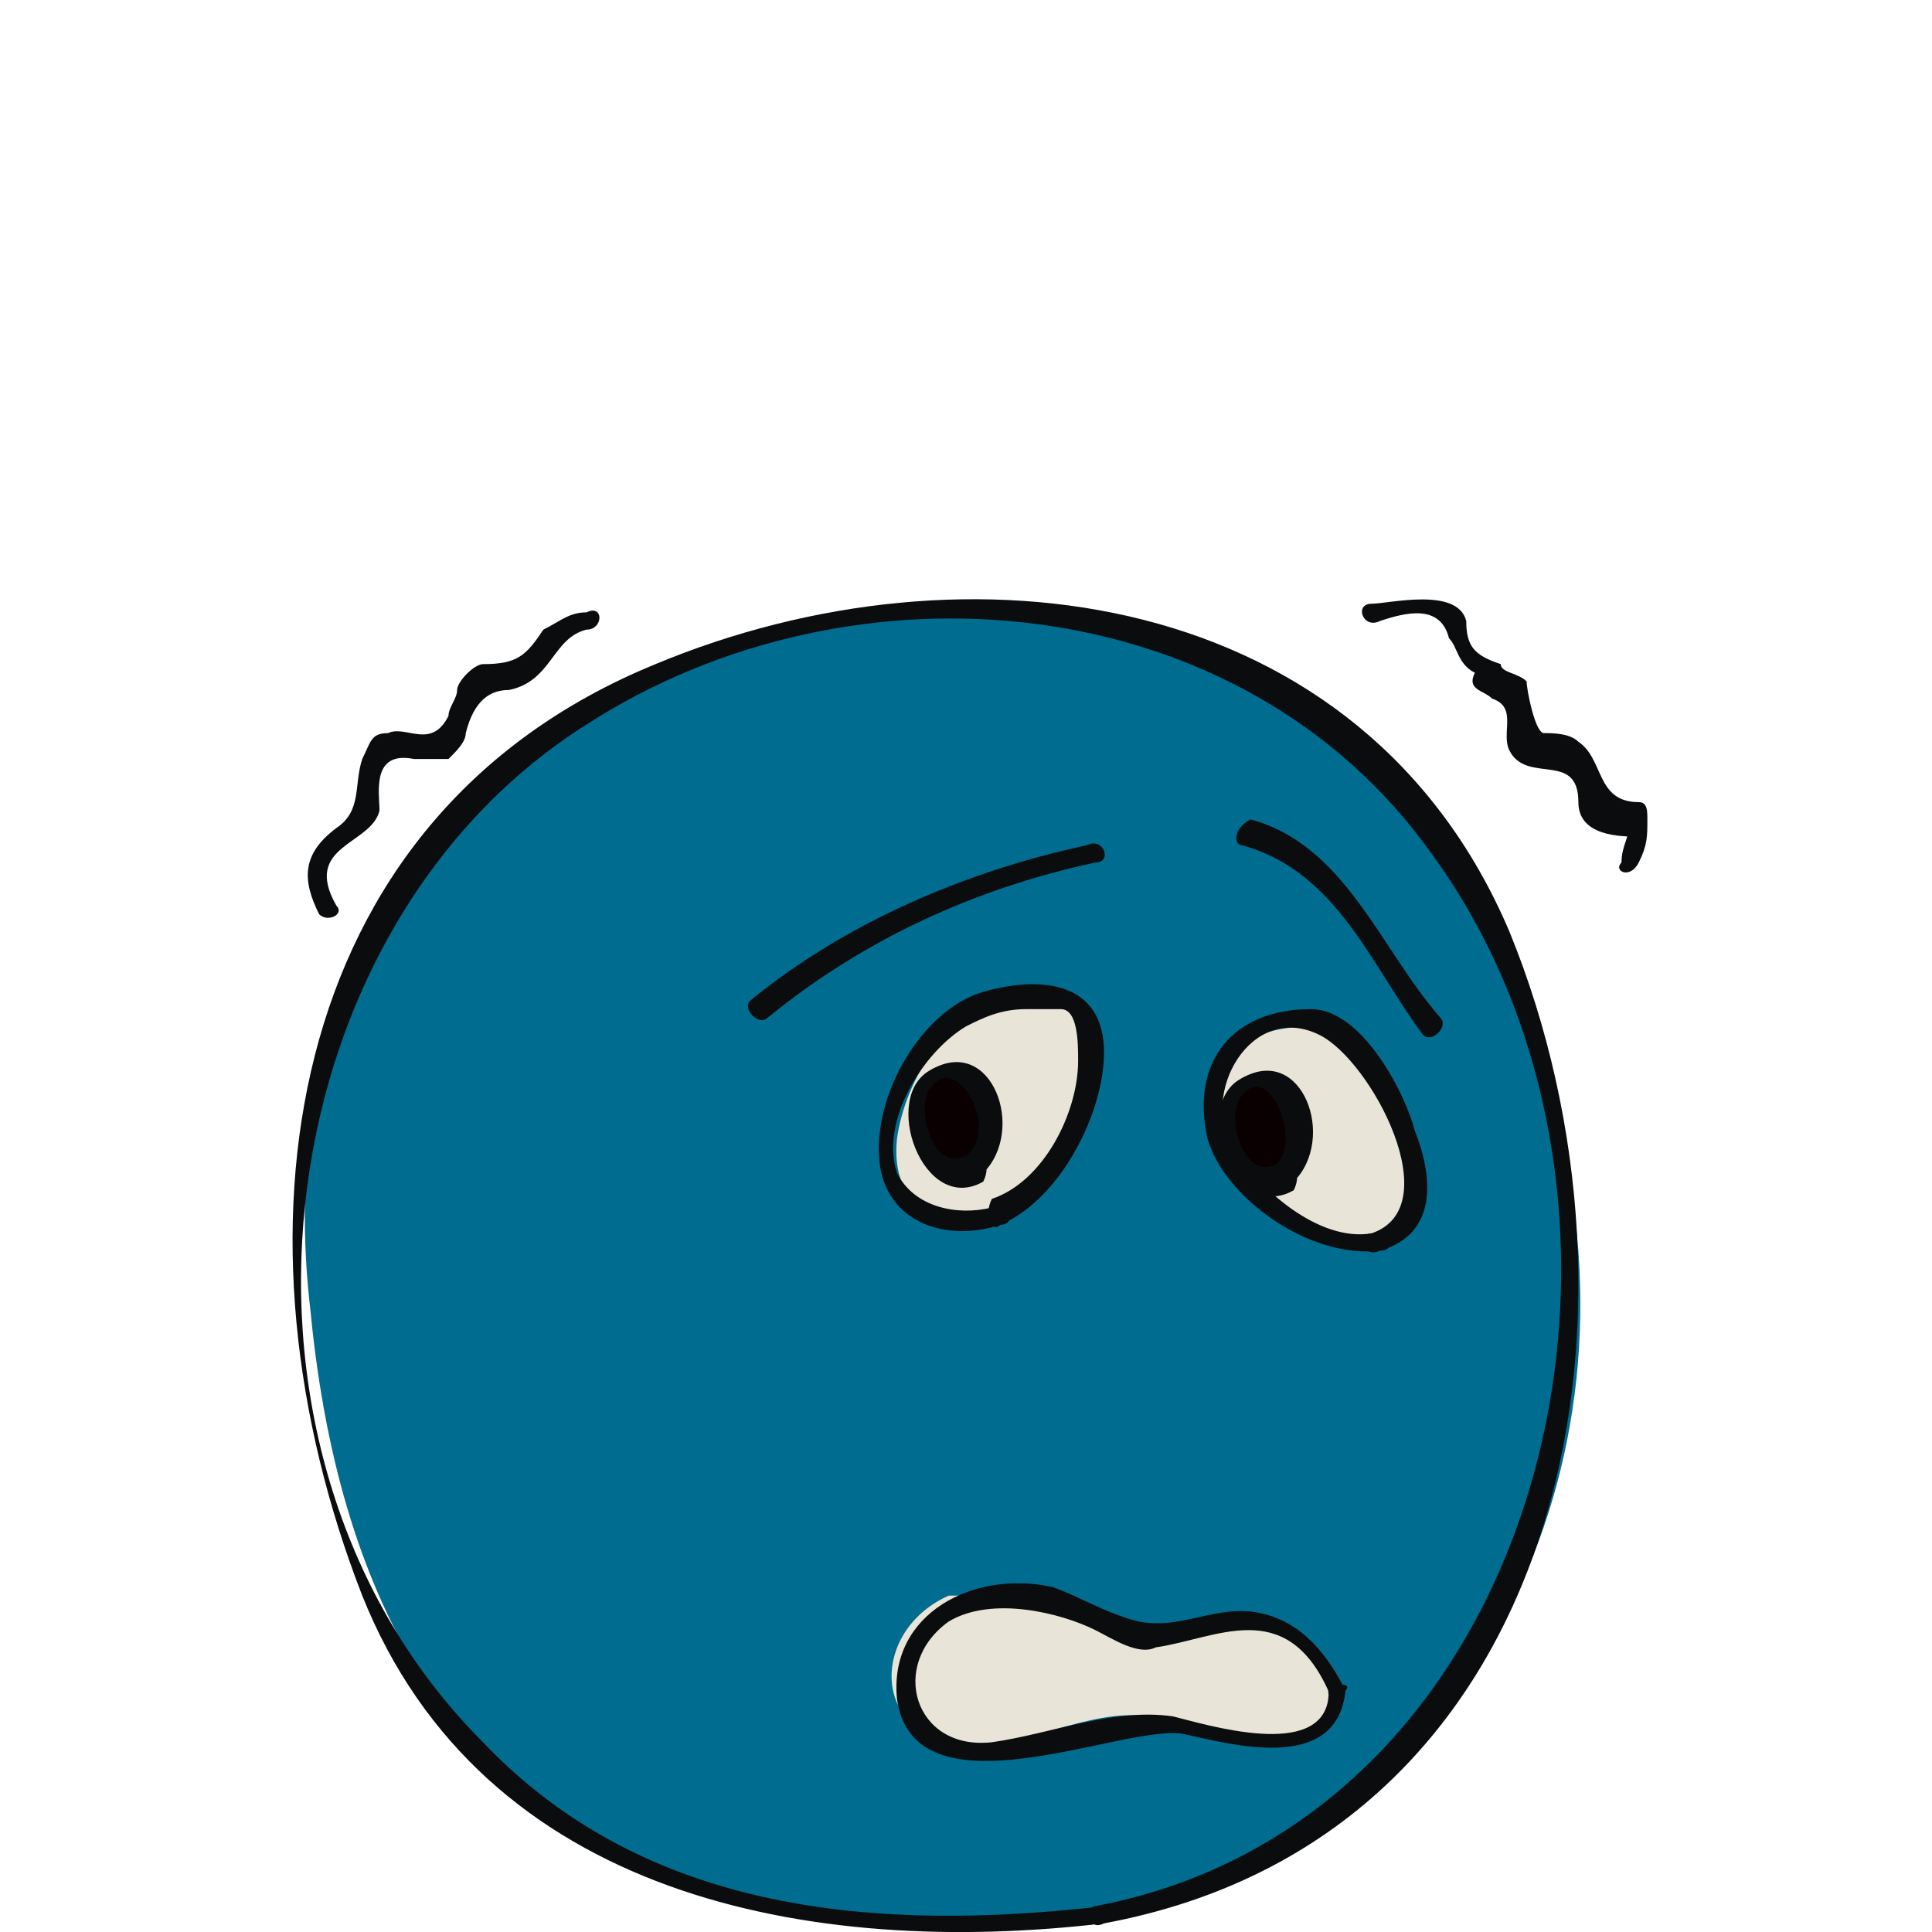 <?xml version="1.0" encoding="utf-8"?>
<!-- Generator: Adobe Illustrator 13.0.0, SVG Export Plug-In . SVG Version: 6.00 Build 14948)  -->
<!DOCTYPE svg PUBLIC "-//W3C//DTD SVG 1.1//EN" "http://www.w3.org/Graphics/SVG/1.1/DTD/svg11.dtd">
<svg version="1.1" id="レイヤー_1" xmlns="http://www.w3.org/2000/svg" xmlns:xlink="http://www.w3.org/1999/xlink" x="0px"
	 y="0px" width="22.4px" height="22.4px" viewBox="0 0 22.4 22.4" style="enable-background:new 0 0 22.4 22.4;"
	 xml:space="preserve">
<g>
	<g>
		<path style="fill:#006C8F;" d="M12.8,22.2c3.1-0.4,5.8-3.6,5.5-7.7c-0.3-3.5-1.8-6.7-5.6-7.4c-3.2-0.6-9.9,1.3-9.1,8.1
			C4.3,22.5,9.6,22.6,12.8,22.2z"/>
		<g>
			<path style="fill:none;" d="M12.8,22.2c3.1-0.4,5.8-3.6,5.5-7.7c-0.3-3.5-1.8-6.7-5.6-7.4c-3.2-0.6-9.9,1.3-9.1,8.1
				C4.3,22.5,9.6,22.6,12.8,22.2z"/>
			<path style="fill:#0A0C0E;" d="M12.8,22.3c5.4-1,6.5-7.1,4.7-11.5c-1.7-4-6.3-4.6-9.9-3.1c-4.4,1.8-5,6.7-3.4,10.8
				C5.6,22,9.4,22.7,12.8,22.3c0.1,0,0.1-0.3,0-0.2c-2.6,0.3-5.3,0.1-7.2-1.9C2.3,16.9,3,10.8,6.8,8.4c3.1-2,7.6-1.6,9.8,1.5
				c3,4.1,1.4,11.2-3.9,12.2C12.6,22.1,12.6,22.4,12.8,22.3z"/>
		</g>
	</g>
	<g>
		<path style="fill:#E8E4D7;" d="M16,14.4c-0.6,0.2-1.6-0.6-1.8-1.1c-0.1-0.2-0.1-0.8,0.1-1c0.2-0.3,0.4-0.4,1-0.4
			C15.8,11.9,17.1,14.1,16,14.4z"/>
		<g>
			<path style="fill:none;" d="M16,14.4c-0.6,0.2-1.6-0.6-1.8-1.1c-0.1-0.2-0.1-0.8,0.1-1c0.2-0.3,0.4-0.4,1-0.4
				C15.8,11.9,17.1,14.1,16,14.4z"/>
			<path style="fill:#0A0C0E;" d="M15.9,14.3c-0.6,0.1-1.3-0.5-1.6-1c-0.4-0.6,0.2-1.7,1-1.3C15.9,12.3,16.8,14,15.9,14.3
				c-0.2,0-0.1,0.3,0.1,0.2c0.7-0.2,0.6-0.9,0.4-1.4c-0.1-0.4-0.6-1.4-1.2-1.4c-0.9,0-1.4,0.6-1.2,1.5c0.2,0.7,1.2,1.4,2,1.3
				C16.2,14.5,16.1,14.3,15.9,14.3z"/>
		</g>
	</g>
	<g>
		<path style="fill:#E8E4D7;" d="M11.6,14.1c0.4-0.1,1-1,1.1-1.6c0-0.3,0-0.6-0.2-0.8c-0.1-0.1-0.7-0.1-0.8-0.1
			c-0.7,0.1-1.2,0.9-1.3,1.6C10.3,14.2,11.2,14.2,11.6,14.1z"/>
		<g>
			<path style="fill:none;" d="M11.6,14.1c0.4-0.1,1-1,1.1-1.6c0-0.3,0-0.6-0.2-0.8c-0.1-0.1-0.7-0.1-0.8-0.1
				c-0.7,0.1-1.2,0.9-1.3,1.6C10.3,14.2,11.2,14.2,11.6,14.1z"/>
			<path style="fill:#0A0C0E;" d="M11.6,14.2c0.7-0.3,1.2-1.3,1.2-2c0-0.8-0.7-0.9-1.4-0.7c-0.7,0.2-1.3,1.2-1.2,2
				C10.3,14.2,11,14.4,11.6,14.2c0.2,0,0.1-0.3-0.1-0.2c-0.4,0.1-0.9,0-1.1-0.4c-0.2-0.6,0.3-1.4,0.8-1.7c0.2-0.1,0.4-0.2,0.7-0.2
				c0.1,0,0.3,0,0.4,0c0.2,0,0.2,0.4,0.2,0.6c0,0.6-0.4,1.4-1,1.6C11.4,14.1,11.5,14.3,11.6,14.2z"/>
		</g>
	</g>
	<g>
		<path style="fill:#E8E4D7;" d="M15.4,19.6c-0.1-0.4-0.5-0.7-0.9-0.8c-0.5-0.1-0.7,0.2-1.2,0.2c-0.5,0-0.8-0.4-1.3-0.5
			c-0.3,0-0.7,0-1,0c-0.9,0.4-0.9,1.6,0.1,1.7c0.8,0.1,1.5-0.4,2.2-0.3C13.9,20,15.5,20.5,15.4,19.6"/>
		<g>
			<path style="fill:none;" d="M15.4,19.6c-0.1-0.4-0.5-0.7-0.9-0.8c-0.5-0.1-0.7,0.2-1.2,0.2c-0.5,0-0.8-0.4-1.3-0.5
				c-0.3,0-0.7,0-1,0c-0.9,0.4-0.9,1.6,0.1,1.7c0.8,0.1,1.5-0.4,2.2-0.3C13.9,20,15.5,20.5,15.4,19.6"/>
			<path style="fill:#0A0C0E;" d="M15.6,19.6c-0.2-0.4-0.5-0.8-1-0.9c-0.5-0.1-0.9,0.2-1.4,0.1c-0.4-0.1-0.7-0.3-1-0.4
				c-0.9-0.2-1.9,0.3-1.8,1.3c0.2,1.4,2.6,0.3,3.3,0.4C14.2,20.2,15.5,20.6,15.6,19.6c0.1-0.1-0.2-0.1-0.2,0.1
				c-0.1,0.7-1.4,0.3-1.8,0.2c-0.7-0.1-1.4,0.2-2.1,0.3c-0.9,0.1-1.2-0.9-0.5-1.4c0.5-0.3,1.3-0.1,1.7,0.1c0.2,0.1,0.5,0.3,0.7,0.2
				c0.7-0.1,1.5-0.6,2,0.5C15.4,19.8,15.6,19.7,15.6,19.6L15.6,19.6z"/>
		</g>
	</g>
	<g>
		<g>
			<path style="fill:none;" d="M12.7,9.9c-1.3,0.3-2.8,1-3.8,1.8"/>
			<path style="fill:#0A0C0E;" d="M12.6,9.8c-1.4,0.3-2.8,0.9-3.9,1.8c-0.1,0.1,0.1,0.3,0.2,0.2c1.1-0.9,2.4-1.5,3.8-1.8
				C12.9,10,12.8,9.7,12.6,9.8L12.6,9.8z"/>
		</g>
	</g>
	<g>
		<g>
			<path style="fill:none;" d="M14.5,9.7c1.1,0.3,1.5,1.5,2.2,2.3"/>
			<path style="fill:#0A0C0E;" d="M14.4,9.8c1.1,0.3,1.5,1.4,2.1,2.2c0.1,0.1,0.3-0.1,0.2-0.2c-0.7-0.8-1.1-2-2.2-2.3
				C14.3,9.6,14.3,9.8,14.4,9.8L14.4,9.8z"/>
		</g>
	</g>
	<g>
		<g>
			<path style="fill:none;" d="M6.8,7.2C6.2,7.3,6.5,7.7,6,7.9C5.7,7.9,5.7,7.7,5.4,8C5.3,8.2,5.3,8.5,5.1,8.6
				c-0.2,0.1-0.5-0.1-0.7,0c-0.2,0.2,0,0.5-0.1,0.7c-0.2,0.4-1,0.5-0.5,1.2"/>
			<path style="fill:#0A0C0E;" d="M6.8,7.1c-0.2,0-0.3,0.1-0.5,0.2C6.1,7.6,6,7.7,5.6,7.7C5.5,7.7,5.3,7.9,5.3,8
				c0,0.1-0.1,0.2-0.1,0.3C5,8.7,4.7,8.4,4.5,8.5c-0.2,0-0.2,0.1-0.3,0.3c-0.1,0.3,0,0.6-0.3,0.8c-0.4,0.3-0.4,0.6-0.2,1
				c0.1,0.1,0.3,0,0.2-0.1C3.5,9.8,4.3,9.8,4.4,9.4c0-0.2-0.1-0.7,0.4-0.6c0.1,0,0.3,0,0.4,0c0.1-0.1,0.2-0.2,0.2-0.3
				C5.5,8.1,5.7,8,5.9,8c0.5-0.1,0.5-0.6,0.9-0.7C7,7.3,7,7,6.8,7.1L6.8,7.1z"/>
		</g>
	</g>
	<g>
		<g>
			<path style="fill:none;" d="M18.9,10C18.9,9.8,19,9.7,19,9.5c-0.1,0-0.4,0-0.4-0.1c-0.2-0.2-0.1-0.2-0.2-0.4
				c-0.1-0.3,0-0.2-0.4-0.4c-0.1,0-0.2,0.1-0.3,0c-0.2-0.1,0-0.2-0.1-0.4c-0.1-0.4-0.1-0.2-0.4-0.4c-0.3-0.2-0.2,0-0.4-0.3
				c-0.2-0.3,0.1-0.3-0.3-0.4c-0.2-0.1-0.5,0-0.7,0.1"/>
			<path style="fill:#0A0C0E;" d="M19,10c0.1-0.2,0.1-0.3,0.1-0.5c0-0.1,0-0.2-0.1-0.2c-0.5,0-0.4-0.5-0.7-0.7
				c-0.1-0.1-0.3-0.1-0.4-0.1c-0.1,0-0.2-0.5-0.2-0.6c-0.1-0.1-0.3-0.1-0.3-0.2c-0.3-0.1-0.4-0.2-0.4-0.5c-0.1-0.4-0.9-0.2-1.1-0.2
				c-0.2,0-0.1,0.3,0.1,0.2c0.3-0.1,0.7-0.2,0.8,0.2c0.1,0.1,0.1,0.3,0.3,0.4C17,8,17.2,8,17.3,8.1c0.3,0.1,0.1,0.4,0.2,0.6
				c0.2,0.4,0.8,0,0.8,0.6c0,0.4,0.5,0.4,0.7,0.4c0-0.1-0.1-0.1-0.1-0.2c0,0.2-0.1,0.3-0.1,0.5C18.7,10.1,18.9,10.2,19,10L19,10z"/>
		</g>
	</g>
	<g>
		<path style="fill:#0B0001;" d="M11.3,13.5c-0.4,0.3-1-0.7-0.5-1.1C11.4,12.1,11.7,13.2,11.3,13.5z"/>
		<g>
			<path style="fill:none;" d="M11.3,13.5c-0.4,0.3-1-0.7-0.5-1.1C11.4,12.1,11.7,13.2,11.3,13.5z"/>
			<path style="fill:#0A0C0E;" d="M11.2,13.4c-0.4,0.2-0.6-0.6-0.4-0.8C11.1,12.2,11.6,13.1,11.2,13.4c-0.1,0.1,0,0.3,0.2,0.2
				c0.5-0.5,0.1-1.6-0.6-1.2c-0.6,0.3-0.1,1.7,0.6,1.3C11.5,13.5,11.4,13.3,11.2,13.4z"/>
		</g>
	</g>
	<g>
		<path style="fill:#0B0001;" d="M14.9,13.6c-0.4,0.3-1-0.7-0.5-1.1C15,12.2,15.3,13.3,14.9,13.6z"/>
		<g>
			<path style="fill:none;" d="M14.9,13.6c-0.4,0.3-1-0.7-0.5-1.1C15,12.2,15.3,13.3,14.9,13.6z"/>
			<path style="fill:#0A0C0E;" d="M14.8,13.5c-0.4,0.2-0.6-0.6-0.4-0.8C14.7,12.3,15.1,13.2,14.8,13.5c-0.1,0.1,0,0.3,0.2,0.2
				c0.5-0.5,0.1-1.6-0.6-1.2c-0.6,0.3-0.1,1.7,0.6,1.3C15.1,13.6,15,13.4,14.8,13.5z"/>
		</g>
	</g>
</g>
</svg>
